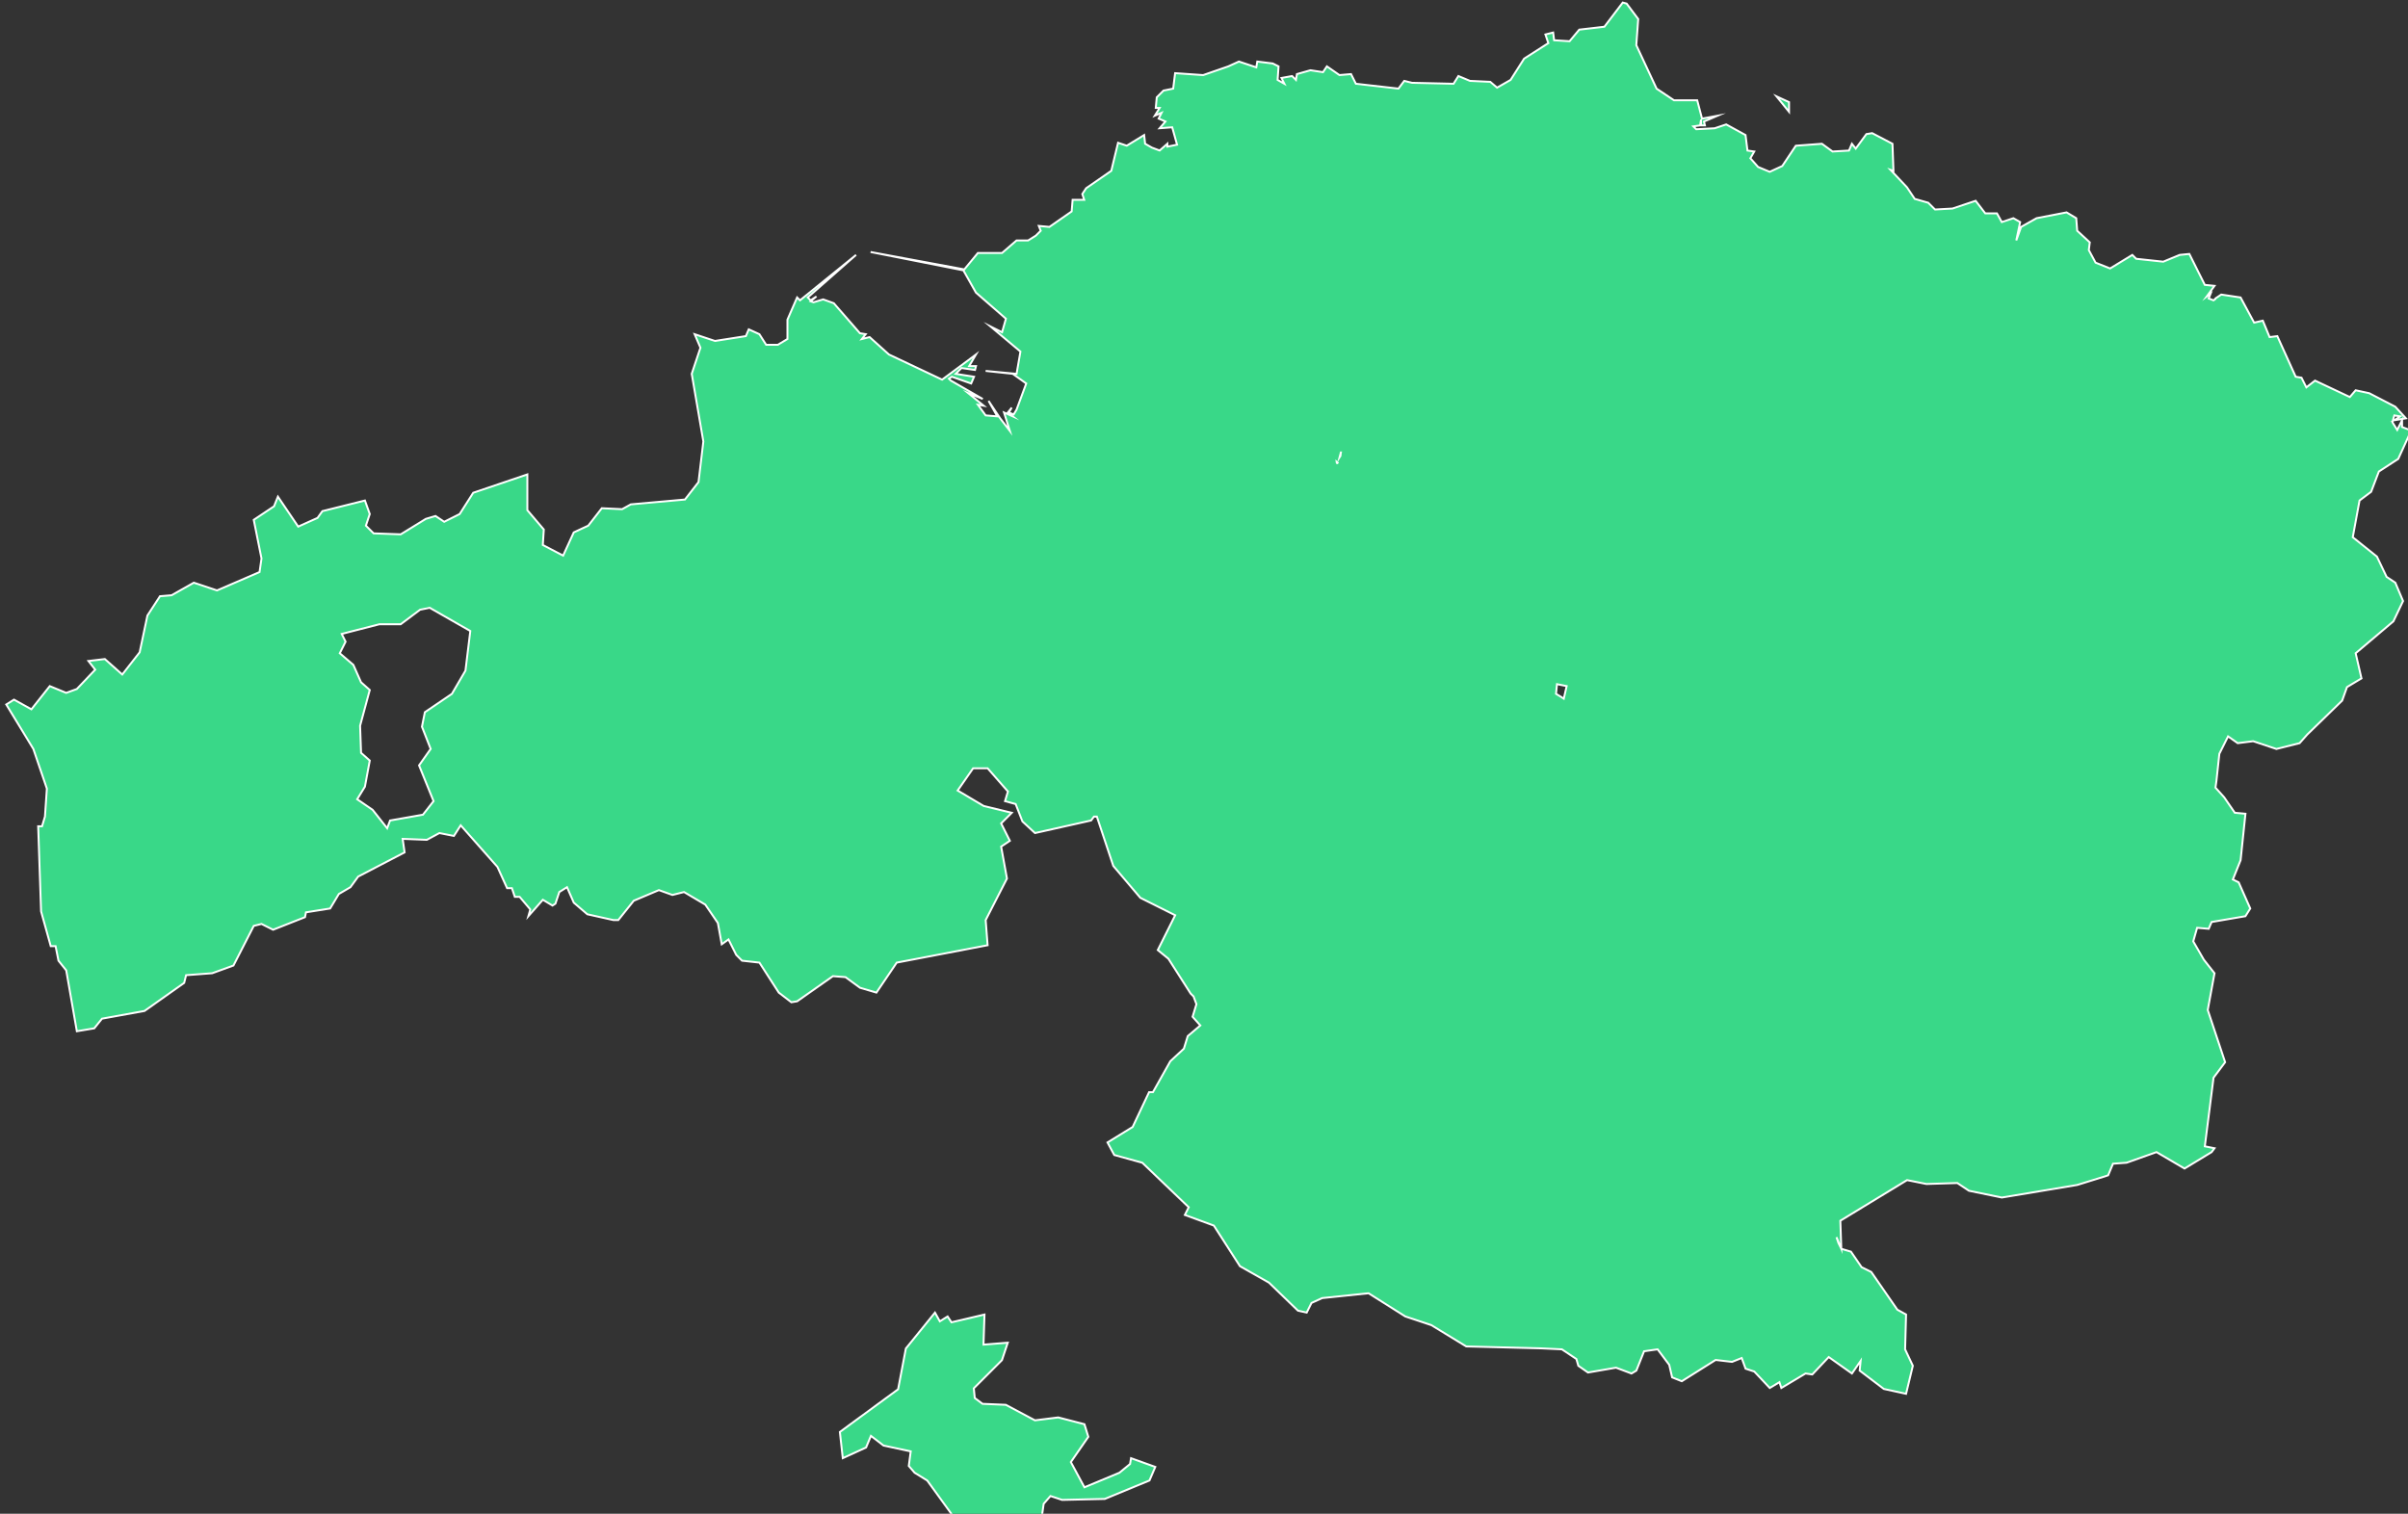 <?xml version="1.0" encoding="UTF-8" standalone="no"?>
<svg
   xmlns:dc="http://purl.org/dc/elements/1.1/"
   xmlns:cc="http://creativecommons.org/ns#"
   xmlns:rdf="http://www.w3.org/1999/02/22-rdf-syntax-ns#"
   xmlns:svg="http://www.w3.org/2000/svg"
   xmlns="http://www.w3.org/2000/svg"
   id="svg30411"
   version="1.1"
   viewBox="0 0 51.806 32.57"
   height="32.57mm"
   width="51.806mm">
  <rect x="0" y="0" width="51.806" height="32.57" fill="#333333" stroke="none"/>
  <defs
     id="defs30405">
    <clipPath
       id="SVG_CP_1-7-65">
      <path
         d="M 0,0 V 413.263 H 777.742 V 0 Z"
         id="path6-8" />
    </clipPath>
    <clipPath
       id="clipPath30401">
      <path
         d="M 0,0 V 413.263 H 777.742 V 0 Z"
         id="path30399" />
    </clipPath>
  </defs>
  <g
     transform="translate(-50.448,-157.495)"
     id="layer1">
    <path
       id="path9655"
       d="m 382.77,74.418 -1.49,1.963 -2.041,0.236 -0.785,0.941 -1.256,-0.078 -0.078,-0.629 -0.629,0.158 0.236,0.705 -1.963,1.256 -1.1,1.729 -1.098,0.627 -0.551,-0.471 -1.648,-0.078 -0.941,-0.393 -0.393,0.627 -3.375,-0.078 -0.627,-0.156 -0.471,0.627 -3.455,-0.393 -0.393,-0.785 -0.941,0.08 -1.02,-0.707 -0.314,0.471 -1.021,-0.156 -1.098,0.312 -0.078,0.473 -0.314,-0.314 -0.863,0.156 0.234,0.471 -0.549,-0.312 0.078,-1.1 -0.471,-0.236 -1.256,-0.156 -0.078,0.471 -1.412,-0.471 -0.863,0.393 -2.041,0.707 -2.277,-0.158 -0.156,1.256 -0.785,0.158 -0.549,0.549 -0.08,0.863 h 0.314 l -0.393,0.629 0.551,-0.236 -0.236,0.471 0.549,0.236 -0.471,0.549 1.021,-0.078 0.393,1.412 -0.785,0.158 v -0.236 l -0.629,0.551 -0.627,-0.236 -0.551,-0.314 -0.078,-0.707 -1.412,0.865 -0.707,-0.236 -0.549,2.277 -2.041,1.412 -0.314,0.471 0.158,0.471 h -0.943 l -0.078,0.943 -1.805,1.256 -0.863,-0.08 0.156,0.393 -0.393,0.393 -0.627,0.393 h -0.943 L 332.379,94.75 h -1.963 l -1.1,1.334 -7.613,-1.412 7.535,1.49 1.021,1.807 2.432,2.119 -0.312,1.098 -0.943,-0.471 2.434,2.041 -0.314,1.807 -2.512,-0.236 2.199,0.236 1.098,0.785 -0.785,2.119 -0.234,0.393 -0.393,-0.158 0.234,-0.393 -0.312,0.393 0.393,0.314 -0.707,-0.314 0.471,1.492 -0.785,-1.02 -0.941,-1.414 0.707,1.256 -0.943,-0.078 -0.627,-0.863 0.471,0.078 -1.256,-1.02 1.178,0.471 -2.59,-1.492 -0.158,-0.156 0.236,-0.158 1.57,0.551 0.234,-0.551 -1.49,-0.234 0.471,-0.471 1.098,0.156 0.08,-0.314 H 329.709 l 0.551,-0.941 -2.748,2.041 -4.316,-2.041 -1.57,-1.414 -0.629,0.158 0.314,-0.393 -0.471,-0.078 -2.119,-2.434 -0.863,-0.314 -0.785,0.236 -0.236,-0.08 0.473,-0.393 -0.473,0.314 -0.234,-0.234 3.924,-3.455 -4.553,3.689 -0.234,-0.234 -0.785,1.805 v 1.57 l -0.785,0.471 h -0.941 l -0.551,-0.863 -0.863,-0.393 -0.234,0.549 -2.512,0.393 -1.648,-0.549 0.471,1.1 -0.707,2.119 0.943,5.494 -0.393,3.297 -1.1,1.414 -4.395,0.393 -0.707,0.391 -1.648,-0.078 -1.1,1.414 -1.178,0.549 -0.863,1.885 -1.648,-0.863 0.08,-1.256 -1.336,-1.57 v -2.904 l -4.395,1.49 -1.1,1.727 -1.256,0.629 -0.705,-0.471 -0.785,0.234 -2.041,1.256 -2.197,-0.078 -0.629,-0.627 0.314,-0.943 -0.393,-1.098 -3.453,0.863 -0.393,0.549 -1.57,0.707 -1.648,-2.434 -0.314,0.785 -1.648,1.1 0.629,3.139 -0.158,1.1 -3.453,1.492 -1.883,-0.629 -1.807,1.021 -0.941,0.078 -1.02,1.57 -0.629,2.982 -1.412,1.805 -1.414,-1.256 -1.334,0.158 0.551,0.705 -1.492,1.57 -0.863,0.314 -1.334,-0.549 -1.492,1.883 -1.412,-0.785 -0.629,0.393 2.199,3.611 1.098,3.219 -0.156,2.275 -0.236,0.785 h -0.314 l 0.236,6.908 0.785,2.826 h 0.393 l 0.234,1.178 0.629,0.785 0.863,4.945 1.412,-0.236 0.629,-0.785 3.453,-0.627 3.219,-2.277 0.156,-0.627 2.119,-0.158 1.727,-0.627 1.648,-3.219 0.629,-0.156 0.941,0.471 2.59,-1.021 0.078,-0.393 1.963,-0.312 0.707,-1.178 0.941,-0.551 0.629,-0.863 3.768,-1.963 -0.158,-1.098 1.963,0.078 1.02,-0.549 1.178,0.234 0.551,-0.863 2.982,3.375 0.785,1.729 h 0.391 l 0.236,0.705 h 0.393 l 0.863,1.021 -0.156,0.549 1.176,-1.334 0.785,0.471 0.236,-0.156 0.314,-0.943 0.627,-0.393 0.549,1.256 1.1,0.943 2.119,0.471 h 0.393 l 1.256,-1.57 2.041,-0.863 1.1,0.393 0.941,-0.236 1.727,1.021 1.02,1.49 0.314,1.729 0.549,-0.393 0.629,1.256 0.471,0.471 1.412,0.156 1.57,2.434 1.021,0.785 0.471,-0.078 2.904,-2.041 1.02,0.078 1.178,0.863 1.334,0.393 1.648,-2.434 7.379,-1.412 -0.158,-2.041 1.729,-3.375 -0.473,-2.592 0.707,-0.471 -0.707,-1.412 0.863,-0.863 -2.275,-0.551 -2.119,-1.256 1.256,-1.805 h 1.178 l 1.648,1.883 -0.236,0.785 0.863,0.236 0.551,1.412 1.02,0.943 4.553,-1.021 0.234,-0.314 h 0.236 l 1.334,4.004 2.197,2.59 2.826,1.414 -1.412,2.826 0.863,0.705 1.805,2.826 0.236,0.236 0.234,0.627 -0.312,1.021 0.627,0.707 -1.02,0.863 -0.314,1.02 -1.1,1.021 -1.412,2.512 h -0.314 l -1.334,2.826 -2.041,1.256 0.549,1.02 2.277,0.629 3.768,3.611 -0.314,0.627 2.355,0.863 2.119,3.297 2.354,1.336 2.355,2.275 0.707,0.158 0.393,-0.785 0.863,-0.393 3.768,-0.393 2.982,1.883 2.119,0.707 2.826,1.727 6.121,0.158 1.648,0.078 1.178,0.785 0.156,0.549 0.785,0.549 2.277,-0.393 1.256,0.473 0.393,-0.236 0.627,-1.57 1.1,-0.156 0.941,1.256 0.236,1.02 0.785,0.314 2.746,-1.727 1.334,0.156 0.785,-0.314 0.314,0.865 0.707,0.234 1.256,1.334 0.783,-0.471 0.158,0.471 1.963,-1.176 0.549,0.078 1.334,-1.414 1.885,1.336 0.705,-1.021 -0.078,0.785 1.963,1.492 1.805,0.393 0.549,-2.277 -0.627,-1.334 0.078,-2.826 -0.707,-0.393 -2.119,-3.062 -0.785,-0.391 -0.863,-1.258 -0.785,-0.234 -0.234,-0.471 -0.156,-0.471 0.391,0.941 -0.078,-2.277 5.416,-3.297 1.57,0.314 2.512,-0.078 0.941,0.627 2.67,0.551 6.121,-1.021 2.277,-0.705 0.234,-0.08 0.393,-0.941 1.1,-0.078 2.434,-0.863 2.275,1.334 2.197,-1.334 0.236,-0.314 -0.785,-0.156 0.707,-5.574 0.941,-1.256 -1.412,-4.238 0.549,-2.984 -0.863,-1.098 -0.863,-1.492 0.314,-1.1 0.941,0.08 0.234,-0.551 2.748,-0.471 0.393,-0.627 -0.941,-2.121 -0.473,-0.234 0.629,-1.57 0.393,-3.768 -0.863,-0.078 -0.863,-1.256 -0.707,-0.785 0.078,-0.551 0.236,-2.197 0.707,-1.414 0.783,0.551 1.256,-0.158 1.885,0.629 1.883,-0.471 0.629,-0.707 2.826,-2.748 0.393,-1.098 1.176,-0.707 -0.471,-2.041 3.062,-2.59 0.785,-1.648 -0.629,-1.492 -0.707,-0.471 -0.785,-1.648 -1.961,-1.57 0.549,-2.982 0.941,-0.707 0.629,-1.648 1.57,-1.02 0.863,-1.885 0.471,-0.314 -1.021,-0.393 v -0.549 l -0.393,0.785 -0.393,-0.629 0.158,-0.549 0.471,0.078 -0.471,0.314 0.941,-0.156 -0.863,-0.943 -2.119,-1.098 -1.1,-0.236 -0.471,0.549 -2.826,-1.334 -0.705,0.549 -0.393,-0.785 -0.471,-0.078 -1.492,-3.297 -0.627,0.078 -0.551,-1.334 -0.705,0.158 -1.1,-2.041 -1.57,-0.236 -0.234,0.156 -0.236,0.158 -0.006,0.043 -0.15,0.113 -0.393,-0.156 0.156,-0.393 -0.314,0.234 0.629,-0.863 -0.785,-0.078 -1.256,-2.512 -0.785,0.078 -1.334,0.551 -2.197,-0.236 -0.314,-0.314 -1.805,1.1 -1.178,-0.471 -0.549,-1.021 0.078,-0.627 -1.021,-0.943 -0.078,-1.02 -0.785,-0.471 -2.434,0.471 -1.256,0.707 -0.393,1.098 0.314,-1.49 -0.549,-0.314 -0.941,0.314 -0.393,-0.707 H 412.203 l -0.783,-1.021 -1.885,0.629 -1.412,0.078 -0.551,-0.549 -1.098,-0.314 -0.629,-0.941 -1.334,-1.414 0.236,0.08 -0.08,-2.199 -1.648,-0.863 -0.471,0.078 -0.863,1.178 -0.312,-0.393 -0.236,0.551 -1.334,0.078 -0.863,-0.629 -2.119,0.158 -1.1,1.648 -1.02,0.471 -0.943,-0.393 -0.627,-0.707 0.314,-0.549 -0.551,-0.078 -0.156,-1.258 -1.57,-0.863 -0.941,0.314 -1.492,0.078 -0.234,-0.234 0.549,-0.078 0.078,-0.473 v 0.473 h 0.314 l -0.078,-0.314 1.098,-0.471 -1.256,0.234 -0.391,-1.49 h -1.885 l -1.412,-0.943 -1.648,-3.531 0.156,-2.121 -0.941,-1.256 z m 12.48,7.615 1.02,1.256 v -0.785 z m -35.365,28.914 -0.035,0.287 -0.06,0.092 c 0.039,-0.139 0.058,-0.221 0.096,-0.379 z m -0.348,0.758 0.092,0.08 c -0.042,0.066 -0.076,0.065 -0.092,-0.08 z m -73.627,11.854 3.297,1.885 -0.393,3.217 -1.098,1.885 -2.197,1.492 -0.236,1.178 0.707,1.805 -0.943,1.334 1.178,2.904 -0.863,1.1 -2.668,0.471 -0.236,0.629 -1.178,-1.492 -1.256,-0.863 0.629,-1.021 0.393,-2.119 -0.707,-0.627 -0.078,-2.199 0.785,-2.904 -0.707,-0.627 -0.627,-1.414 -1.1,-0.941 0.471,-0.941 -0.314,-0.629 3.062,-0.785 h 1.727 l 1.57,-1.178 z m 91.521,6.201 0.785,0.158 -0.234,1.02 -0.236,-0.156 -0.393,-0.236 z"
       clip-path="url(#SVG_CP_1-7-65)"
       style="display:inline;opacity:1;vector-effect:none;fill:#39d888;fill-opacity:1;fill-rule:evenodd;stroke:#ffffff;stroke-width:0.157;stroke-linecap:square;stroke-linejoin:miter;stroke-miterlimit:10;stroke-dasharray:none;stroke-dashoffset:0;stroke-opacity:1"
       transform="matrix(0.265,0,0,0.265,-16.074,137.829)" />
    <path
       transform="matrix(0.087,0,0,0.087,42.689,155.898)"
       style="display:inline;opacity:1;vector-effect:none;fill:#39d888;fill-opacity:1;fill-rule:evenodd;stroke:#ffffff;stroke-width:0.48;stroke-linecap:square;stroke-linejoin:miter;stroke-miterlimit:10;stroke-dasharray:none;stroke-dashoffset:0;stroke-opacity:1"
       id="path9678"
       d="m 338.392,350.424 -1.44,4.32 -6.96,6.96 0.24,2.4 1.92,1.44 5.76,0.24 7.2,3.84 5.76,-0.72 6.48,1.68 0.96,3.12 -4.32,6.24 3.36,6.24 8.64,-3.6 2.64,-2.16 0.24,-1.44 6,2.16 -1.44,3.36 -11.04,4.56 -10.56,0.24 -2.88,-0.96 -1.68,1.92 -0.48,3.36 -2.88,0.96 -12.96,-1.44 -3.12,1.2 -2.4,-0.24 -6.96,-9.601 -3.12,-1.92 -1.44,-1.68 0.48,-3.6 -6.72,-1.44 -3.12,-2.4 -1.2,2.88 -5.76,2.64 -0.72,-6.48 14.4,-10.561 1.92,-10.081 7.2,-8.881 1.2,2.16 1.92,-1.2 0.96,1.44 8.16,-1.92 -0.24,7.441 z"
       clip-path="url(#SVG_CP_1-7-65)" />
  </g>
</svg>
